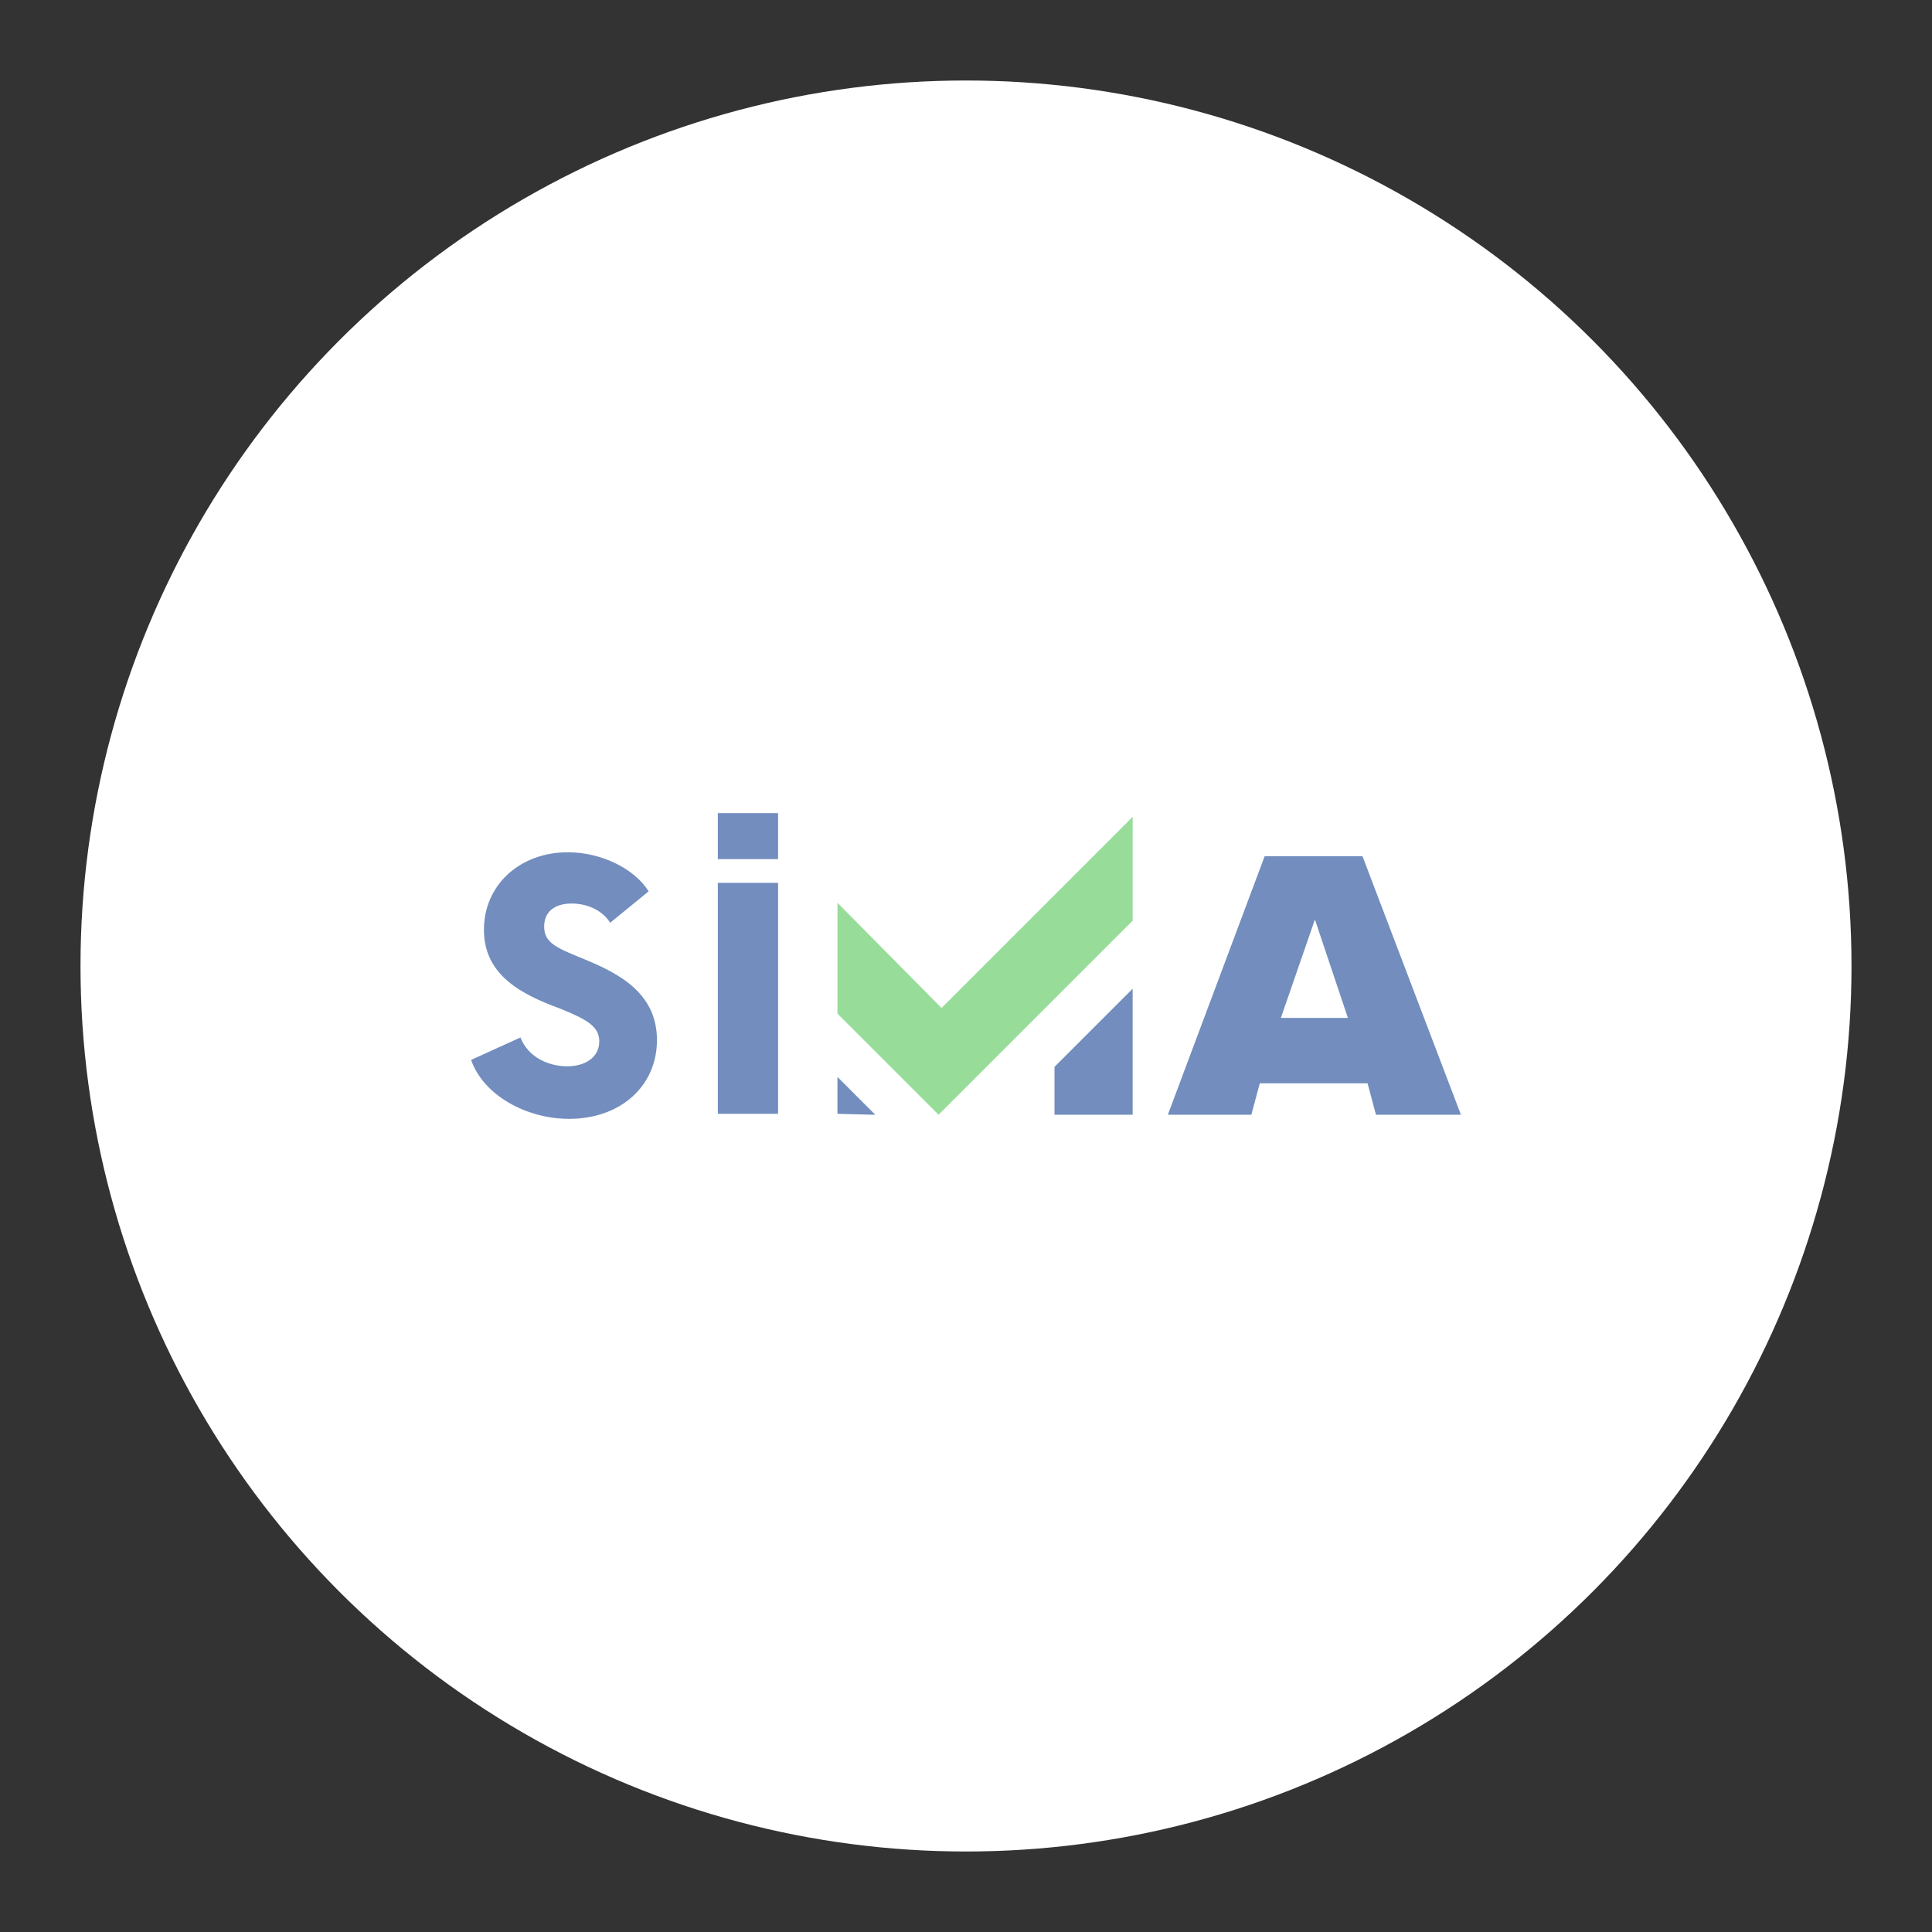 <svg xmlns="http://www.w3.org/2000/svg" xml:space="preserve" viewBox="0 0 192 192"><rect x="0" y="0" width="192" height="192" fill="#333333" stroke="none"/><circle cx="96" cy="96" r="88" fill="#fff" class="a"/><path fill="#728dbe" d="M56.563 111.19c5.095 0 8.725-3.248 8.725-7.833 0-4.84-4.076-6.75-7.515-8.152-2.484-1.019-3.694-1.528-3.694-3.12 0-1.465 1.02-2.293 2.739-2.293 1.656 0 3.12.765 3.82 1.91l3.822-3.12c-1.338-2.165-4.585-3.884-8.024-3.884-4.777 0-8.343 3.248-8.343 7.705 0 4.522 3.757 6.432 7.578 7.833 2.675 1.083 3.885 1.783 3.885 3.248 0 1.592-1.4 2.484-3.184 2.484-1.847 0-3.885-.892-4.649-2.866l-4.904 2.23c1.21 3.502 5.477 5.858 9.744 5.858zM71.338 110.69h5.986V80.81h-5.986zM83.226 110.69v-3.664l3.761 3.76z"/><path fill="#98dc9a" d="M83.226 89.719v11.015l10.048 10.048 19.29-19.29V81.175L93.569 100.17z"/><path fill="#728dbe" d="M112.56 110.78V98.26l-7.764 7.764v4.756zM116.06 110.78l9.618-25.684h9.726l9.78 25.684h-8.442l-.836-3.121h-10.711l-.837 3.121z"/><path fill="#fff" d="m127.29 101.16 3.385-9.78 3.278 9.78z"/><rect width="11.588" height="2.356" x="69.177" y="85.38" fill="#fff" rx="0" ry="2.356"/></svg>
